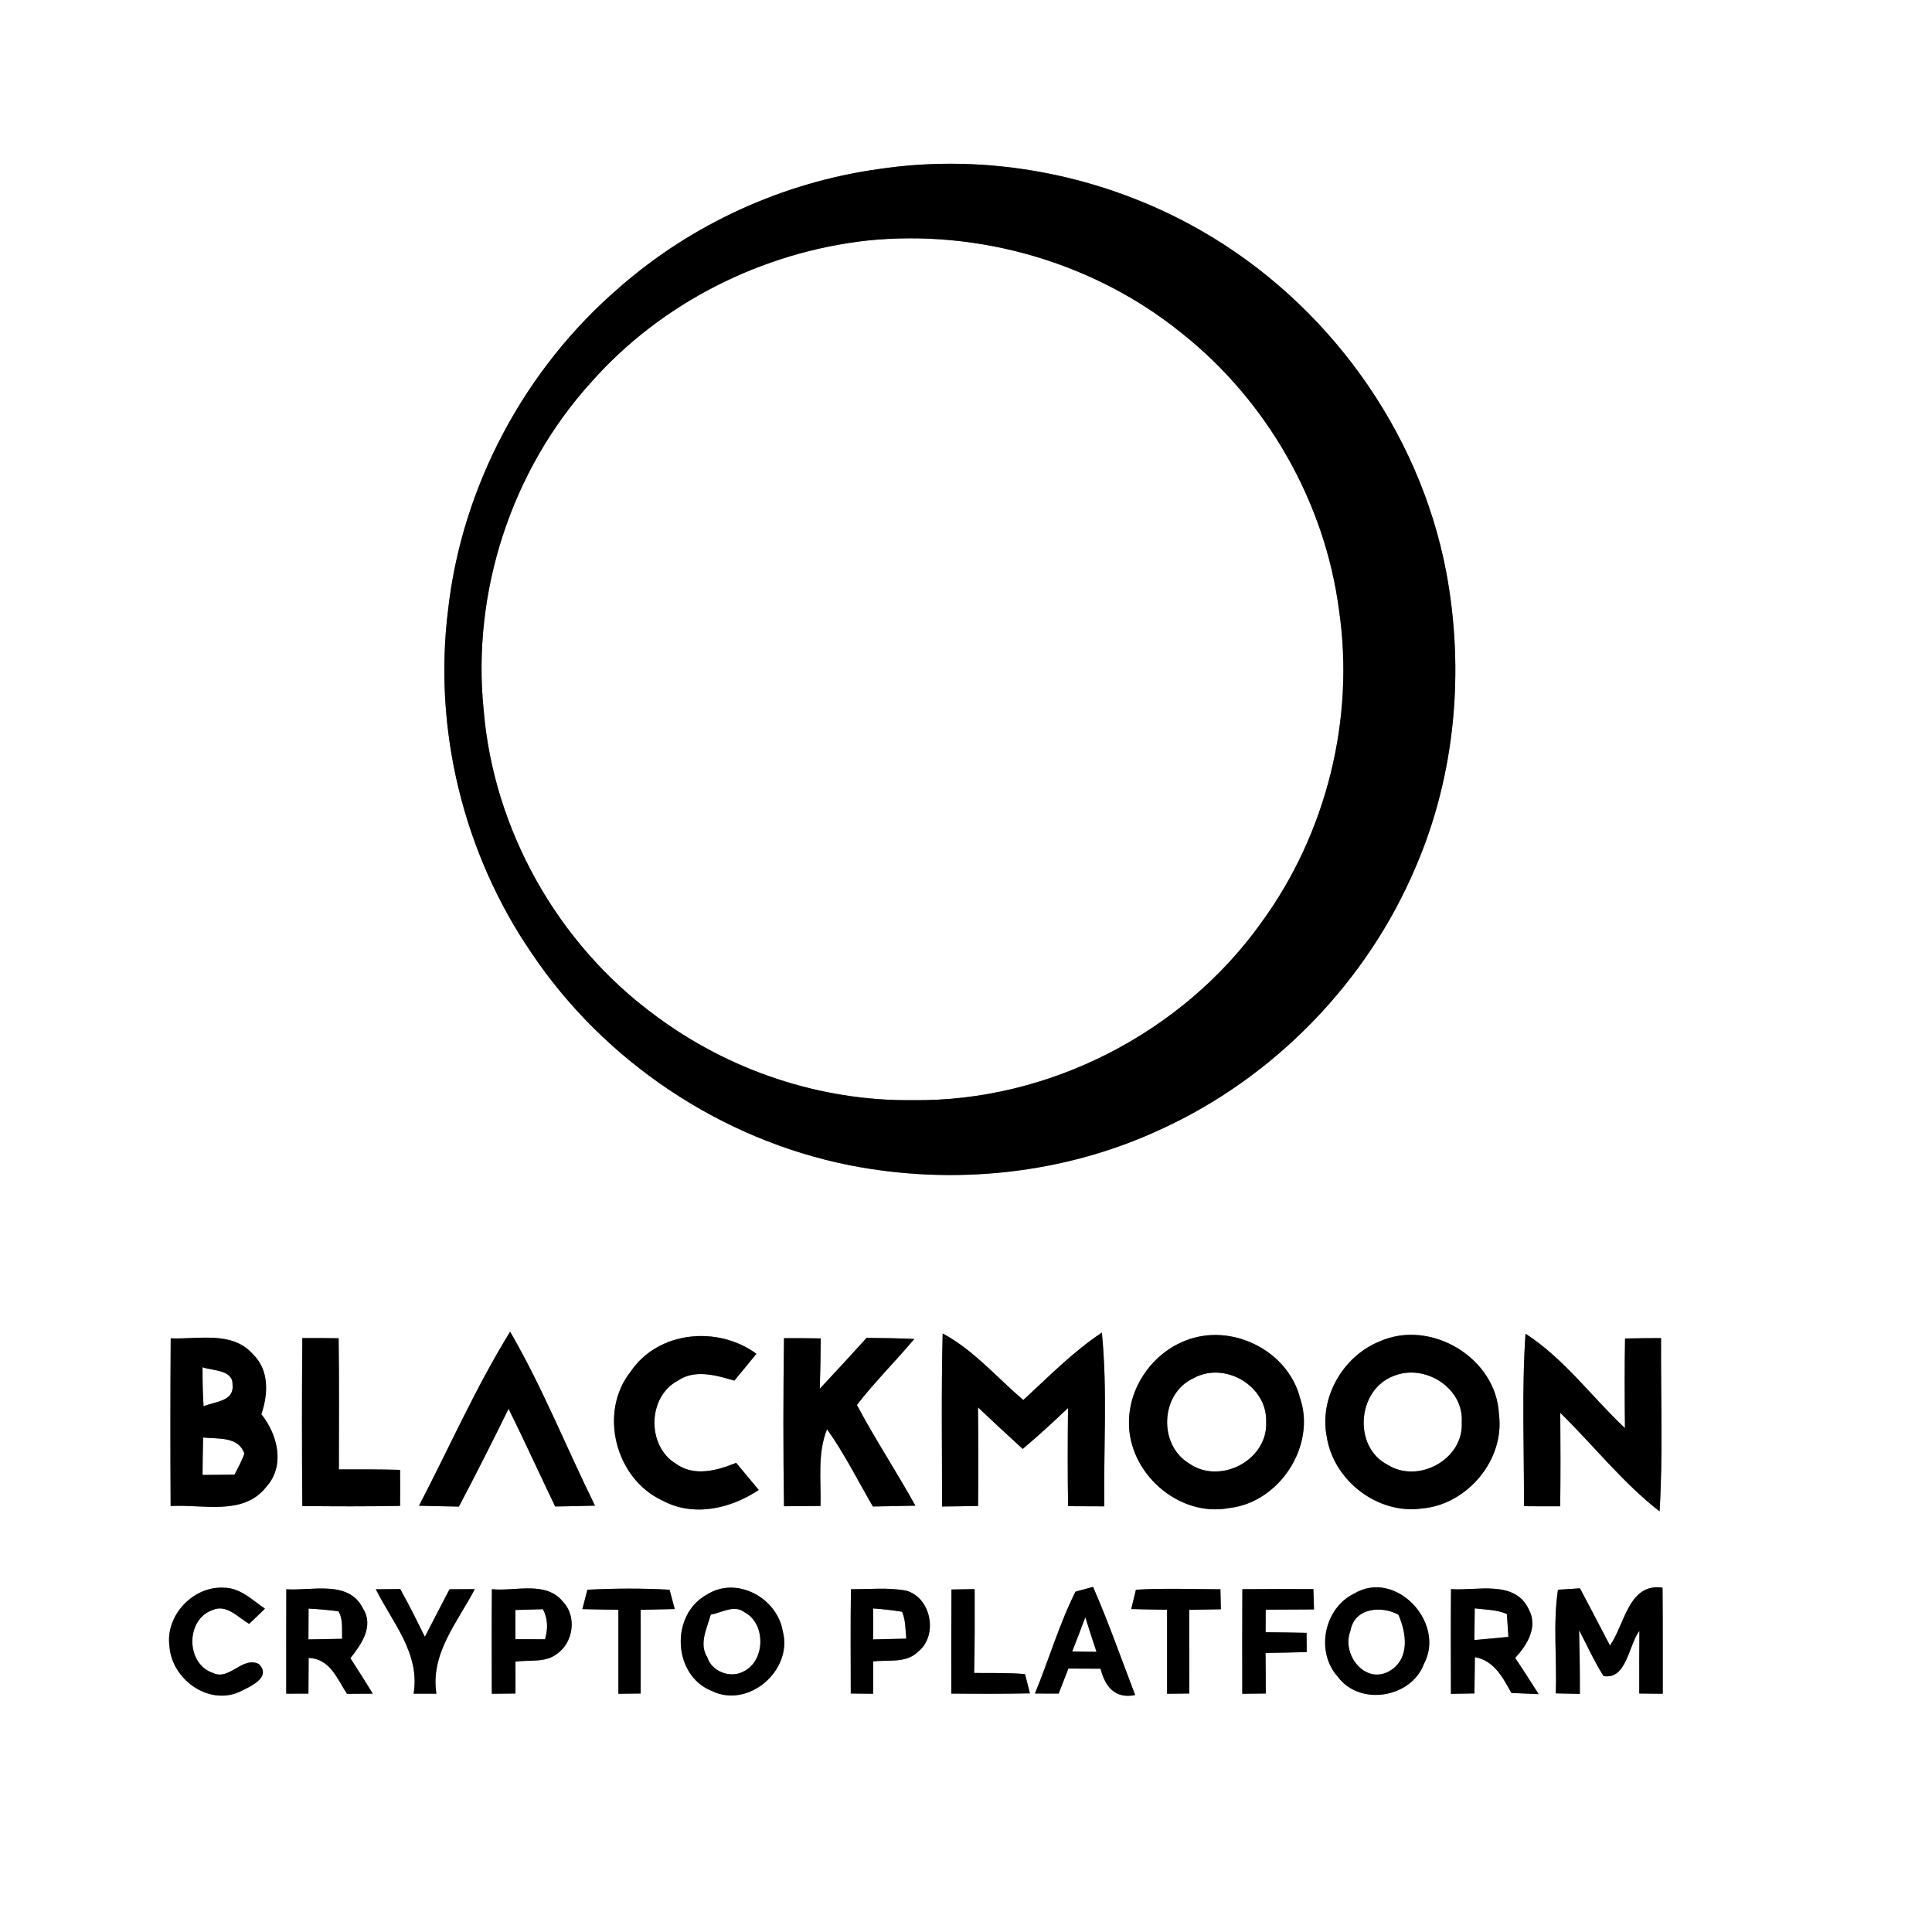 <?xml version="1.0" encoding="UTF-8" ?>
<!DOCTYPE svg PUBLIC "-//W3C//DTD SVG 1.1//EN" "http://www.w3.org/Graphics/SVG/1.1/DTD/svg11.dtd">
<svg width="250pt" height="250pt" viewBox="0 0 250 250" version="1.1" xmlns="http://www.w3.org/2000/svg">
<rect x="0" y="0" width="250" height="250" fill="#808080" stroke="none"/>
<g id="#ffffffff">
<path fill="#ffffff" opacity="1.00" d=" M 0.00 0.00 L 250.00 0.00 L 250.00 250.00 L 0.00 250.00 L 0.00 0.00 M 113.61 21.89 C 101.28 23.62 89.49 29.00 80.13 37.21 C 67.89 47.74 59.75 62.95 57.97 79.02 C 56.06 94.42 59.99 110.45 68.74 123.26 C 78.17 137.35 93.30 147.47 109.93 150.78 C 123.38 153.43 137.69 151.95 150.15 146.16 C 164.88 139.45 176.90 127.07 183.20 112.16 C 188.35 100.21 189.53 86.70 187.13 73.96 C 183.62 55.54 171.60 39.06 155.33 29.79 C 142.82 22.64 127.87 19.72 113.61 21.89 M 22.09 173.18 C 22.04 180.41 22.04 187.64 22.08 194.88 C 26.19 194.62 31.41 196.19 34.40 192.47 C 36.95 189.70 35.95 185.67 33.82 183.00 C 34.71 180.40 34.86 177.29 32.73 175.24 C 30.06 172.18 25.65 173.33 22.09 173.18 M 39.12 173.15 C 39.06 180.39 39.06 187.63 39.12 194.88 C 43.33 194.93 47.55 194.94 51.77 194.86 C 51.78 193.30 51.79 191.75 51.77 190.20 C 49.13 190.13 46.49 190.13 43.85 190.14 C 43.85 184.48 43.90 178.82 43.82 173.17 C 42.25 173.14 40.69 173.14 39.12 173.15 M 54.22 194.84 C 55.94 194.89 57.65 194.92 59.38 194.95 C 61.59 190.76 63.73 186.54 65.81 182.29 C 67.88 186.48 69.81 190.73 71.84 194.94 C 73.56 194.91 75.27 194.88 76.99 194.83 C 73.30 187.34 70.20 179.54 66.01 172.32 C 61.56 179.53 58.13 187.33 54.22 194.84 M 81.60 177.49 C 77.42 182.77 79.63 191.32 85.66 194.14 C 89.70 196.35 94.53 195.24 98.18 192.80 C 97.21 191.62 96.23 190.45 95.26 189.29 C 92.82 190.29 89.81 191.12 87.47 189.41 C 83.68 187.14 83.76 180.77 87.69 178.67 C 89.90 177.14 92.66 177.96 95.02 178.65 C 95.98 177.50 96.93 176.35 97.88 175.18 C 92.90 171.51 85.17 172.21 81.60 177.49 M 106.08 179.70 C 106.15 177.53 106.19 175.36 106.20 173.19 C 104.62 173.16 103.03 173.15 101.45 173.16 C 101.35 180.41 101.34 187.66 101.45 194.91 C 103.02 194.90 104.60 194.89 106.17 194.87 C 106.27 191.55 105.74 188.10 107.02 184.94 C 109.27 188.10 111.00 191.59 112.95 194.94 C 114.78 194.91 116.62 194.88 118.45 194.83 C 116.01 190.44 113.24 186.23 110.88 181.80 C 113.19 178.81 115.88 176.15 118.31 173.26 C 116.25 173.17 114.20 173.14 112.14 173.12 C 110.14 175.33 108.12 177.53 106.08 179.70 M 121.98 172.55 C 121.79 180.01 121.91 187.48 121.90 194.94 C 123.45 194.92 125.01 194.91 126.56 194.87 C 126.61 190.62 126.60 186.36 126.55 182.11 C 128.47 183.92 130.39 185.72 132.34 187.49 C 134.36 185.79 136.29 184.01 138.20 182.20 C 138.16 186.43 138.14 190.67 138.21 194.90 C 139.77 194.91 141.34 194.92 142.90 194.92 C 142.79 187.43 143.32 179.90 142.58 172.44 C 138.84 174.92 135.70 178.14 132.42 181.16 C 128.98 178.25 126.00 174.70 121.98 172.55 M 153.44 173.46 C 149.19 175.08 146.13 179.39 146.09 183.95 C 145.96 190.55 152.47 196.38 159.05 195.14 C 165.56 194.43 170.36 187.07 168.21 180.85 C 166.60 174.70 159.32 171.14 153.44 173.46 M 178.49 173.59 C 173.76 175.52 170.69 180.85 171.68 185.91 C 172.56 191.60 178.30 196.03 184.05 195.19 C 189.90 194.67 194.75 188.86 193.96 182.98 C 193.62 175.71 185.14 170.61 178.49 173.59 M 197.40 172.58 C 196.90 180.01 197.23 187.46 197.20 194.90 C 198.76 194.92 200.32 194.92 201.89 194.91 C 201.94 190.88 201.93 186.85 201.90 182.82 C 206.21 187.04 209.97 191.86 214.75 195.57 C 215.20 188.11 214.89 180.62 214.94 173.15 C 213.38 173.15 211.83 173.17 210.28 173.20 C 210.21 177.07 210.23 180.93 210.27 184.80 C 205.97 180.76 202.40 175.81 197.40 172.58 M 110.11 205.64 C 110.05 210.14 110.08 214.64 110.09 219.14 C 110.81 219.15 112.25 219.16 112.98 219.17 C 112.98 217.78 112.98 216.38 112.98 214.99 C 114.90 214.75 117.21 215.26 118.75 213.77 C 121.44 211.70 120.53 206.73 117.25 205.83 C 114.90 205.39 112.48 205.66 110.11 205.64 M 21.93 213.02 C 22.20 217.21 26.84 220.68 30.89 218.97 C 32.23 218.31 35.24 217.09 33.49 215.32 C 31.34 214.27 29.66 217.56 27.51 216.46 C 24.05 215.29 24.00 209.60 27.45 208.36 C 29.29 207.50 30.80 209.29 32.24 210.13 C 32.93 209.48 33.61 208.82 34.28 208.16 C 32.64 207.04 31.07 205.44 28.94 205.45 C 24.98 205.23 21.37 209.07 21.93 213.02 M 37.05 205.65 C 37.03 210.15 37.04 214.65 37.04 219.16 C 37.76 219.16 39.19 219.15 39.91 219.15 C 39.92 217.60 39.93 216.06 39.94 214.53 C 42.70 214.64 43.62 217.22 44.90 219.18 C 45.74 219.18 47.41 219.16 48.24 219.16 C 47.29 217.62 46.33 216.09 45.34 214.57 C 46.75 212.79 48.43 210.42 46.96 208.13 C 45.14 204.41 40.35 205.88 37.05 205.65 M 48.63 205.65 C 50.79 209.97 54.39 213.97 53.52 219.16 C 54.50 219.16 55.49 219.16 56.47 219.16 C 55.66 213.98 59.20 209.92 61.44 205.63 C 60.62 205.63 58.99 205.64 58.17 205.65 C 57.10 207.69 56.04 209.74 54.98 211.80 C 53.95 209.72 52.92 207.65 51.79 205.62 C 51.00 205.63 49.42 205.64 48.63 205.65 M 63.65 205.64 C 63.61 210.15 63.63 214.66 63.64 219.17 C 64.41 219.16 65.94 219.15 66.70 219.14 C 66.71 217.76 66.70 216.39 66.70 215.02 C 68.47 214.75 70.53 215.20 72.05 214.02 C 74.19 212.57 74.67 209.19 72.87 207.29 C 70.64 204.50 66.69 205.96 63.65 205.64 M 76.01 205.71 C 75.85 206.34 75.52 207.60 75.36 208.22 C 76.91 208.26 78.46 208.28 80.02 208.30 C 80.02 211.92 80.01 215.55 80.02 219.17 C 80.97 219.16 81.93 219.15 82.90 219.14 C 82.91 215.53 82.90 211.92 82.90 208.31 C 84.37 208.28 85.84 208.25 87.31 208.21 C 87.14 207.58 86.81 206.34 86.64 205.71 C 83.10 205.51 79.55 205.53 76.01 205.71 M 91.44 206.36 C 86.71 208.96 87.04 216.77 92.08 218.80 C 96.88 221.16 102.66 216.09 101.28 211.04 C 100.54 206.74 95.28 203.88 91.44 206.36 M 123.12 205.68 C 123.09 210.17 123.10 214.66 123.10 219.15 C 126.49 219.18 129.88 219.19 133.27 219.12 C 133.11 218.50 132.80 217.25 132.64 216.63 C 130.45 216.43 128.24 216.51 126.05 216.48 C 126.15 212.86 126.12 209.24 126.12 205.63 C 125.37 205.64 123.87 205.66 123.12 205.68 M 139.17 205.96 C 137.05 210.18 135.73 214.77 133.92 219.14 C 134.69 219.14 136.22 219.15 136.99 219.15 C 137.42 218.07 137.84 216.99 138.25 215.91 C 139.64 215.91 141.02 215.92 142.41 215.93 C 143.00 218.23 144.25 219.86 146.89 219.34 C 145.10 214.66 143.44 209.93 141.44 205.34 C 140.87 205.49 139.74 205.80 139.17 205.96 M 146.99 205.71 C 146.84 206.33 146.53 207.59 146.38 208.21 C 147.92 208.25 149.47 208.28 151.02 208.30 C 151.01 211.92 151.01 215.55 151.02 219.17 C 151.97 219.16 152.93 219.15 153.90 219.14 C 153.90 215.53 153.90 211.92 153.89 208.31 C 155.25 208.28 156.62 208.26 157.98 208.24 C 157.96 207.59 157.93 206.29 157.92 205.65 C 154.28 205.64 150.63 205.49 146.99 205.71 M 160.76 205.64 C 160.73 210.15 160.75 214.66 160.75 219.17 C 161.51 219.16 163.03 219.15 163.79 219.14 C 163.79 217.38 163.78 215.64 163.76 213.89 C 165.53 213.86 167.31 213.83 169.09 213.78 C 169.08 213.15 169.08 211.91 169.07 211.29 C 167.30 211.25 165.53 211.22 163.77 211.21 C 163.77 210.23 163.77 209.26 163.78 208.29 C 165.86 208.29 167.94 208.28 170.03 208.26 C 170.01 207.60 169.97 206.29 169.95 205.63 C 166.89 205.61 163.82 205.61 160.76 205.64 M 175.22 206.21 C 171.33 208.11 170.19 213.74 173.12 216.98 C 175.95 220.81 182.62 219.72 184.26 215.30 C 187.10 210.02 180.63 202.99 175.22 206.21 M 187.76 205.63 C 187.72 210.15 187.74 214.66 187.75 219.18 C 188.51 219.17 190.03 219.14 190.79 219.13 C 190.81 217.56 190.82 216.00 190.85 214.43 C 193.33 214.88 194.48 217.07 195.57 219.07 C 196.45 219.11 198.22 219.18 199.10 219.22 C 198.09 217.65 197.11 216.07 196.06 214.54 C 197.60 212.87 199.05 210.56 197.83 208.26 C 196.01 204.38 191.13 205.88 187.76 205.63 M 201.32 219.12 C 202.10 219.14 203.66 219.17 204.43 219.19 C 204.45 216.43 204.40 213.69 204.33 210.94 C 205.38 212.92 206.29 214.98 207.50 216.88 C 210.49 217.38 210.72 212.91 212.14 211.02 C 212.12 213.73 212.11 216.43 212.12 219.14 C 212.88 219.15 214.40 219.16 215.16 219.17 C 215.15 214.59 215.18 210.01 215.13 205.44 C 210.71 204.83 210.27 210.18 208.33 212.93 C 207.04 210.46 205.76 207.99 204.45 205.53 C 203.74 205.58 202.31 205.67 201.60 205.71 C 200.94 210.14 201.48 214.66 201.32 219.12 Z" />
<path fill="#ffffff" opacity="1.00" d=" M 112.19 31.13 C 126.65 29.63 141.65 33.97 152.96 43.15 C 163.97 51.90 171.45 65.01 173.27 78.96 C 175.33 93.02 171.64 107.81 163.28 119.29 C 153.09 133.65 135.67 142.60 118.05 142.36 C 106.13 142.50 94.24 138.49 84.72 131.35 C 72.20 122.15 63.88 107.41 62.59 91.92 C 61.02 76.66 66.17 60.85 76.48 49.48 C 85.56 39.19 98.58 32.65 112.19 31.13 Z" />
<path fill="#ffffff" opacity="1.00" d=" M 26.21 176.92 C 27.51 177.40 30.16 177.22 30.09 179.17 C 30.33 181.38 27.79 181.34 26.34 181.98 C 26.23 180.29 26.20 178.61 26.21 176.92 Z" />
<path fill="#ffffff" opacity="1.00" d=" M 154.36 178.38 C 158.41 176.07 163.99 179.29 163.84 183.98 C 164.09 188.98 157.79 192.22 153.80 189.32 C 149.87 186.89 150.17 180.36 154.36 178.38 Z" />
<path fill="#ffffff" opacity="1.00" d=" M 180.29 178.07 C 184.32 176.37 189.46 179.59 189.15 184.07 C 189.41 188.83 183.52 192.05 179.55 189.54 C 175.06 187.23 175.60 179.86 180.29 178.07 Z" />
<path fill="#ffffff" opacity="1.00" d=" M 26.28 186.01 C 28.20 186.23 30.84 185.82 31.63 188.11 C 31.27 189.05 30.81 189.94 30.34 190.82 C 28.96 190.84 27.59 190.85 26.21 190.86 C 26.22 189.24 26.24 187.63 26.28 186.01 Z" />
<path fill="#ffffff" opacity="1.00" d=" M 39.93 208.15 C 41.22 208.22 42.51 208.33 43.79 208.50 C 44.44 209.57 44.21 210.86 44.28 212.06 C 42.82 212.08 41.36 212.11 39.91 212.14 C 39.91 210.81 39.92 209.48 39.93 208.15 Z" />
<path fill="#ffffff" opacity="1.00" d=" M 66.69 208.33 C 67.88 208.30 69.06 208.27 70.25 208.23 C 70.92 209.47 70.91 210.80 70.53 212.12 C 69.57 212.12 67.65 212.11 66.69 212.11 C 66.69 210.85 66.69 209.59 66.69 208.33 Z" />
<path fill="#ffffff" opacity="1.00" d=" M 91.97 208.93 C 93.39 208.69 95.01 207.59 96.35 208.63 C 99.15 210.10 99.05 214.98 96.17 216.31 C 94.49 217.20 92.10 216.30 91.53 214.46 C 90.40 212.70 91.49 210.70 91.97 208.93 Z" />
<path fill="#ffffff" opacity="1.00" d=" M 112.98 208.13 C 114.24 208.22 115.49 208.36 116.73 208.56 C 117.20 209.66 117.16 210.87 117.27 212.04 C 115.83 212.08 114.40 212.11 112.98 212.14 C 112.98 210.80 112.98 209.47 112.98 208.13 Z" />
<path fill="#ffffff" opacity="1.00" d=" M 174.75 211.02 C 175.25 208.05 178.73 207.73 180.96 208.94 C 181.99 211.33 182.47 214.58 179.89 216.18 C 176.69 218.13 173.52 214.07 174.75 211.02 Z" />
<path fill="#ffffff" opacity="1.00" d=" M 190.83 208.12 C 192.22 208.30 193.68 208.28 194.99 208.85 C 195.04 209.59 195.14 211.07 195.19 211.81 C 193.72 211.96 192.25 212.09 190.78 212.22 C 190.80 210.85 190.81 209.48 190.83 208.12 Z" />
<path fill="#ffffff" opacity="1.00" d=" M 138.74 213.70 C 139.32 212.23 139.89 210.75 140.44 209.27 C 140.91 210.76 141.39 212.26 141.89 213.75 C 141.10 213.74 139.53 213.71 138.74 213.70 Z" />
</g>
<g id="#000000ff">
<path fill="#000000" opacity="1.00" d=" M 113.61 21.89 C 127.87 19.72 142.82 22.64 155.33 29.79 C 171.60 39.06 183.62 55.54 187.13 73.96 C 189.53 86.70 188.35 100.21 183.20 112.16 C 176.90 127.07 164.88 139.45 150.15 146.16 C 137.69 151.95 123.38 153.43 109.93 150.78 C 93.30 147.47 78.17 137.35 68.74 123.26 C 59.99 110.45 56.06 94.42 57.97 79.02 C 59.75 62.95 67.89 47.74 80.13 37.21 C 89.49 29.00 101.28 23.62 113.61 21.89 M 112.19 31.13 C 98.58 32.65 85.56 39.19 76.48 49.48 C 66.17 60.85 61.02 76.66 62.59 91.92 C 63.88 107.41 72.20 122.15 84.72 131.35 C 94.24 138.49 106.13 142.50 118.05 142.36 C 135.67 142.60 153.09 133.65 163.28 119.29 C 171.64 107.81 175.33 93.02 173.27 78.96 C 171.45 65.01 163.97 51.90 152.96 43.15 C 141.65 33.97 126.65 29.63 112.19 31.13 Z" />
<path fill="#000000" opacity="1.00" d=" M 22.09 173.18 C 25.65 173.33 30.06 172.18 32.73 175.24 C 34.86 177.29 34.71 180.40 33.82 183.00 C 35.95 185.67 36.95 189.70 34.40 192.47 C 31.41 196.19 26.19 194.62 22.08 194.88 C 22.04 187.64 22.04 180.41 22.09 173.18 M 26.21 176.92 C 26.20 178.61 26.23 180.29 26.34 181.98 C 27.79 181.34 30.33 181.38 30.09 179.17 C 30.16 177.22 27.51 177.40 26.21 176.92 M 26.28 186.01 C 26.24 187.63 26.22 189.24 26.21 190.86 C 27.59 190.85 28.96 190.84 30.34 190.82 C 30.81 189.94 31.27 189.05 31.63 188.11 C 30.84 185.82 28.20 186.23 26.28 186.01 Z" />
<path fill="#000000" opacity="1.00" d=" M 39.12 173.15 C 40.69 173.14 42.25 173.14 43.82 173.17 C 43.90 178.82 43.85 184.48 43.85 190.14 C 46.49 190.13 49.13 190.13 51.77 190.20 C 51.79 191.75 51.78 193.30 51.77 194.86 C 47.55 194.94 43.33 194.93 39.12 194.88 C 39.06 187.63 39.06 180.39 39.12 173.15 Z" />
<path fill="#000000" opacity="1.00" d=" M 54.22 194.84 C 58.13 187.33 61.56 179.53 66.01 172.32 C 70.20 179.54 73.30 187.34 76.99 194.83 C 75.27 194.88 73.56 194.91 71.84 194.94 C 69.81 190.73 67.88 186.48 65.81 182.29 C 63.73 186.54 61.59 190.76 59.38 194.95 C 57.65 194.92 55.94 194.89 54.22 194.84 Z" />
<path fill="#000000" opacity="1.00" d=" M 81.60 177.49 C 85.17 172.21 92.90 171.51 97.88 175.18 C 96.93 176.35 95.98 177.50 95.02 178.65 C 92.66 177.96 89.90 177.14 87.69 178.67 C 83.76 180.77 83.68 187.14 87.47 189.41 C 89.81 191.12 92.82 190.29 95.26 189.29 C 96.23 190.45 97.21 191.62 98.18 192.80 C 94.53 195.24 89.70 196.35 85.66 194.14 C 79.63 191.32 77.42 182.77 81.60 177.49 Z" />
<path fill="#000000" opacity="1.00" d=" M 106.08 179.70 C 108.12 177.53 110.14 175.33 112.14 173.12 C 114.20 173.14 116.25 173.17 118.31 173.26 C 115.88 176.15 113.19 178.81 110.88 181.80 C 113.24 186.23 116.01 190.44 118.45 194.83 C 116.62 194.88 114.78 194.91 112.95 194.94 C 111.00 191.59 109.27 188.10 107.02 184.94 C 105.74 188.10 106.27 191.55 106.17 194.87 C 104.60 194.89 103.02 194.90 101.45 194.91 C 101.34 187.66 101.35 180.41 101.45 173.16 C 103.03 173.15 104.62 173.16 106.20 173.19 C 106.19 175.36 106.15 177.53 106.08 179.70 Z" />
<path fill="#000000" opacity="1.00" d=" M 121.98 172.55 C 126.00 174.70 128.98 178.25 132.42 181.16 C 135.70 178.14 138.84 174.92 142.58 172.44 C 143.32 179.90 142.79 187.43 142.90 194.92 C 141.34 194.92 139.77 194.91 138.21 194.90 C 138.14 190.67 138.16 186.43 138.20 182.20 C 136.29 184.01 134.36 185.79 132.34 187.49 C 130.39 185.72 128.47 183.92 126.55 182.11 C 126.60 186.36 126.61 190.62 126.56 194.87 C 125.01 194.91 123.45 194.92 121.90 194.94 C 121.91 187.48 121.79 180.01 121.98 172.55 Z" />
<path fill="#000000" opacity="1.00" d=" M 153.44 173.46 C 159.32 171.14 166.60 174.70 168.21 180.85 C 170.36 187.07 165.56 194.43 159.05 195.14 C 152.47 196.38 145.96 190.55 146.09 183.95 C 146.13 179.39 149.19 175.08 153.44 173.46 M 154.36 178.38 C 150.17 180.36 149.87 186.89 153.80 189.32 C 157.79 192.22 164.09 188.98 163.84 183.98 C 163.99 179.29 158.41 176.07 154.36 178.38 Z" />
<path fill="#000000" opacity="1.00" d=" M 178.49 173.59 C 185.14 170.61 193.62 175.71 193.96 182.98 C 194.75 188.86 189.90 194.67 184.05 195.19 C 178.30 196.03 172.56 191.60 171.68 185.91 C 170.69 180.85 173.76 175.52 178.49 173.59 M 180.29 178.07 C 175.60 179.86 175.06 187.23 179.55 189.54 C 183.52 192.05 189.41 188.83 189.15 184.07 C 189.46 179.59 184.32 176.37 180.29 178.07 Z" />
<path fill="#000000" opacity="1.00" d=" M 197.40 172.58 C 202.40 175.81 205.97 180.76 210.27 184.80 C 210.23 180.93 210.21 177.07 210.28 173.20 C 211.83 173.17 213.38 173.15 214.94 173.15 C 214.89 180.62 215.20 188.11 214.75 195.57 C 209.97 191.86 206.21 187.04 201.90 182.82 C 201.93 186.85 201.94 190.88 201.89 194.91 C 200.32 194.92 198.76 194.92 197.20 194.90 C 197.23 187.46 196.90 180.01 197.40 172.58 Z" />
<path fill="#000000" opacity="1.00" d=" M 110.11 205.64 C 112.48 205.66 114.90 205.39 117.25 205.83 C 120.53 206.73 121.44 211.70 118.75 213.77 C 117.21 215.26 114.90 214.75 112.98 214.99 C 112.98 216.38 112.98 217.78 112.98 219.17 C 112.25 219.16 110.81 219.15 110.09 219.14 C 110.08 214.64 110.05 210.14 110.11 205.64 M 112.98 208.13 C 112.98 209.47 112.98 210.80 112.98 212.14 C 114.40 212.11 115.83 212.08 117.27 212.04 C 117.16 210.87 117.20 209.66 116.73 208.56 C 115.49 208.36 114.24 208.22 112.98 208.13 Z" />
<path fill="#000000" opacity="1.00" d=" M 21.93 213.02 C 21.37 209.07 24.98 205.23 28.94 205.45 C 31.07 205.44 32.64 207.04 34.28 208.16 C 33.61 208.82 32.93 209.48 32.24 210.13 C 30.80 209.29 29.29 207.50 27.45 208.36 C 24.00 209.60 24.05 215.29 27.51 216.46 C 29.66 217.56 31.34 214.27 33.49 215.32 C 35.24 217.09 32.23 218.31 30.89 218.97 C 26.84 220.68 22.20 217.21 21.93 213.02 Z" />
<path fill="#000000" opacity="1.00" d=" M 37.05 205.65 C 40.35 205.88 45.14 204.41 46.96 208.13 C 48.43 210.42 46.75 212.79 45.34 214.57 C 46.33 216.09 47.29 217.62 48.24 219.16 C 47.41 219.16 45.74 219.18 44.90 219.18 C 43.62 217.22 42.70 214.64 39.94 214.53 C 39.93 216.06 39.92 217.60 39.91 219.15 C 39.19 219.15 37.76 219.16 37.04 219.16 C 37.04 214.65 37.03 210.15 37.05 205.65 M 39.93 208.15 C 39.92 209.48 39.91 210.81 39.91 212.14 C 41.36 212.11 42.82 212.08 44.28 212.06 C 44.21 210.86 44.44 209.57 43.79 208.50 C 42.51 208.33 41.22 208.22 39.93 208.15 Z" />
<path fill="#000000" opacity="1.00" d=" M 48.63 205.65 C 49.42 205.64 51.00 205.63 51.79 205.62 C 52.92 207.65 53.95 209.72 54.98 211.80 C 56.04 209.74 57.10 207.69 58.17 205.65 C 58.99 205.64 60.62 205.63 61.44 205.63 C 59.20 209.92 55.66 213.98 56.47 219.16 C 55.49 219.16 54.50 219.16 53.52 219.16 C 54.39 213.97 50.79 209.97 48.63 205.65 Z" />
<path fill="#000000" opacity="1.00" d=" M 63.65 205.64 C 66.69 205.96 70.64 204.50 72.87 207.29 C 74.67 209.19 74.19 212.57 72.05 214.02 C 70.53 215.20 68.47 214.75 66.70 215.02 C 66.70 216.39 66.71 217.76 66.70 219.14 C 65.94 219.15 64.41 219.16 63.64 219.17 C 63.63 214.66 63.61 210.15 63.65 205.64 M 66.69 208.33 C 66.69 209.59 66.69 210.85 66.69 212.11 C 67.65 212.11 69.57 212.12 70.53 212.12 C 70.91 210.80 70.92 209.47 70.25 208.23 C 69.06 208.27 67.88 208.30 66.69 208.33 Z" />
<path fill="#000000" opacity="1.00" d=" M 76.01 205.71 C 79.55 205.53 83.10 205.51 86.64 205.71 C 86.81 206.34 87.14 207.58 87.31 208.21 C 85.84 208.25 84.37 208.28 82.90 208.31 C 82.90 211.92 82.91 215.53 82.90 219.14 C 81.93 219.15 80.97 219.16 80.02 219.17 C 80.01 215.55 80.02 211.92 80.02 208.30 C 78.46 208.28 76.91 208.26 75.36 208.22 C 75.52 207.60 75.85 206.34 76.01 205.71 Z" />
<path fill="#000000" opacity="1.00" d=" M 91.44 206.36 C 95.28 203.88 100.54 206.74 101.28 211.04 C 102.66 216.09 96.88 221.16 92.08 218.80 C 87.04 216.77 86.71 208.96 91.44 206.36 M 91.97 208.93 C 91.49 210.70 90.40 212.70 91.53 214.46 C 92.10 216.30 94.49 217.20 96.17 216.31 C 99.05 214.98 99.15 210.10 96.35 208.63 C 95.01 207.59 93.39 208.69 91.97 208.93 Z" />
<path fill="#000000" opacity="1.00" d=" M 123.12 205.68 C 123.87 205.66 125.37 205.64 126.12 205.63 C 126.12 209.24 126.15 212.86 126.05 216.48 C 128.24 216.51 130.45 216.43 132.64 216.63 C 132.80 217.25 133.11 218.50 133.27 219.12 C 129.88 219.19 126.49 219.18 123.10 219.15 C 123.10 214.66 123.09 210.17 123.12 205.68 Z" />
<path fill="#000000" opacity="1.00" d=" M 139.17 205.96 C 139.74 205.80 140.87 205.49 141.44 205.34 C 143.44 209.93 145.10 214.66 146.89 219.34 C 144.25 219.86 143.00 218.23 142.41 215.93 C 141.02 215.92 139.64 215.91 138.25 215.91 C 137.84 216.99 137.42 218.07 136.99 219.15 C 136.22 219.15 134.69 219.14 133.92 219.14 C 135.73 214.77 137.05 210.18 139.17 205.96 M 138.74 213.70 C 139.53 213.71 141.10 213.74 141.89 213.75 C 141.39 212.26 140.91 210.76 140.44 209.27 C 139.89 210.75 139.32 212.23 138.74 213.70 Z" />
<path fill="#000000" opacity="1.00" d=" M 146.99 205.71 C 150.63 205.49 154.28 205.64 157.92 205.65 C 157.93 206.29 157.96 207.59 157.98 208.24 C 156.62 208.26 155.25 208.28 153.89 208.31 C 153.90 211.92 153.90 215.53 153.90 219.14 C 152.93 219.15 151.97 219.16 151.02 219.17 C 151.01 215.55 151.01 211.92 151.02 208.30 C 149.47 208.28 147.92 208.25 146.38 208.21 C 146.53 207.59 146.84 206.33 146.99 205.71 Z" />
<path fill="#000000" opacity="1.00" d=" M 160.76 205.64 C 163.82 205.61 166.89 205.61 169.95 205.63 C 169.97 206.29 170.01 207.60 170.03 208.26 C 167.94 208.28 165.86 208.29 163.78 208.29 C 163.77 209.26 163.77 210.23 163.77 211.21 C 165.53 211.22 167.30 211.25 169.07 211.29 C 169.08 211.91 169.08 213.15 169.09 213.78 C 167.31 213.83 165.53 213.86 163.76 213.89 C 163.78 215.64 163.79 217.38 163.79 219.14 C 163.03 219.15 161.51 219.16 160.75 219.17 C 160.75 214.66 160.73 210.15 160.76 205.64 Z" />
<path fill="#000000" opacity="1.00" d=" M 175.22 206.21 C 180.63 202.99 187.10 210.02 184.26 215.30 C 182.62 219.72 175.95 220.81 173.12 216.98 C 170.19 213.74 171.33 208.11 175.22 206.21 M 174.75 211.02 C 173.52 214.07 176.69 218.13 179.89 216.18 C 182.47 214.58 181.99 211.33 180.96 208.94 C 178.73 207.73 175.25 208.05 174.75 211.02 Z" />
<path fill="#000000" opacity="1.00" d=" M 187.76 205.63 C 191.13 205.88 196.01 204.38 197.83 208.26 C 199.05 210.56 197.60 212.87 196.06 214.54 C 197.11 216.07 198.09 217.65 199.10 219.22 C 198.22 219.18 196.45 219.11 195.57 219.07 C 194.48 217.07 193.33 214.88 190.85 214.43 C 190.82 216.00 190.81 217.56 190.79 219.13 C 190.03 219.14 188.51 219.17 187.75 219.18 C 187.74 214.66 187.72 210.15 187.76 205.63 M 190.83 208.12 C 190.81 209.48 190.80 210.85 190.78 212.22 C 192.25 212.09 193.72 211.96 195.19 211.81 C 195.14 211.07 195.04 209.59 194.99 208.85 C 193.68 208.28 192.22 208.30 190.83 208.12 Z" />
<path fill="#000000" opacity="1.00" d=" M 201.32 219.12 C 201.48 214.66 200.94 210.14 201.60 205.71 C 202.31 205.67 203.74 205.58 204.45 205.53 C 205.76 207.99 207.04 210.46 208.33 212.93 C 210.27 210.18 210.71 204.83 215.13 205.44 C 215.18 210.01 215.15 214.59 215.16 219.17 C 214.40 219.16 212.88 219.15 212.12 219.14 C 212.11 216.43 212.12 213.73 212.14 211.02 C 210.72 212.91 210.49 217.38 207.50 216.88 C 206.29 214.98 205.38 212.92 204.33 210.94 C 204.40 213.69 204.45 216.43 204.43 219.19 C 203.66 219.17 202.10 219.14 201.32 219.12 Z" />
</g>
</svg>
